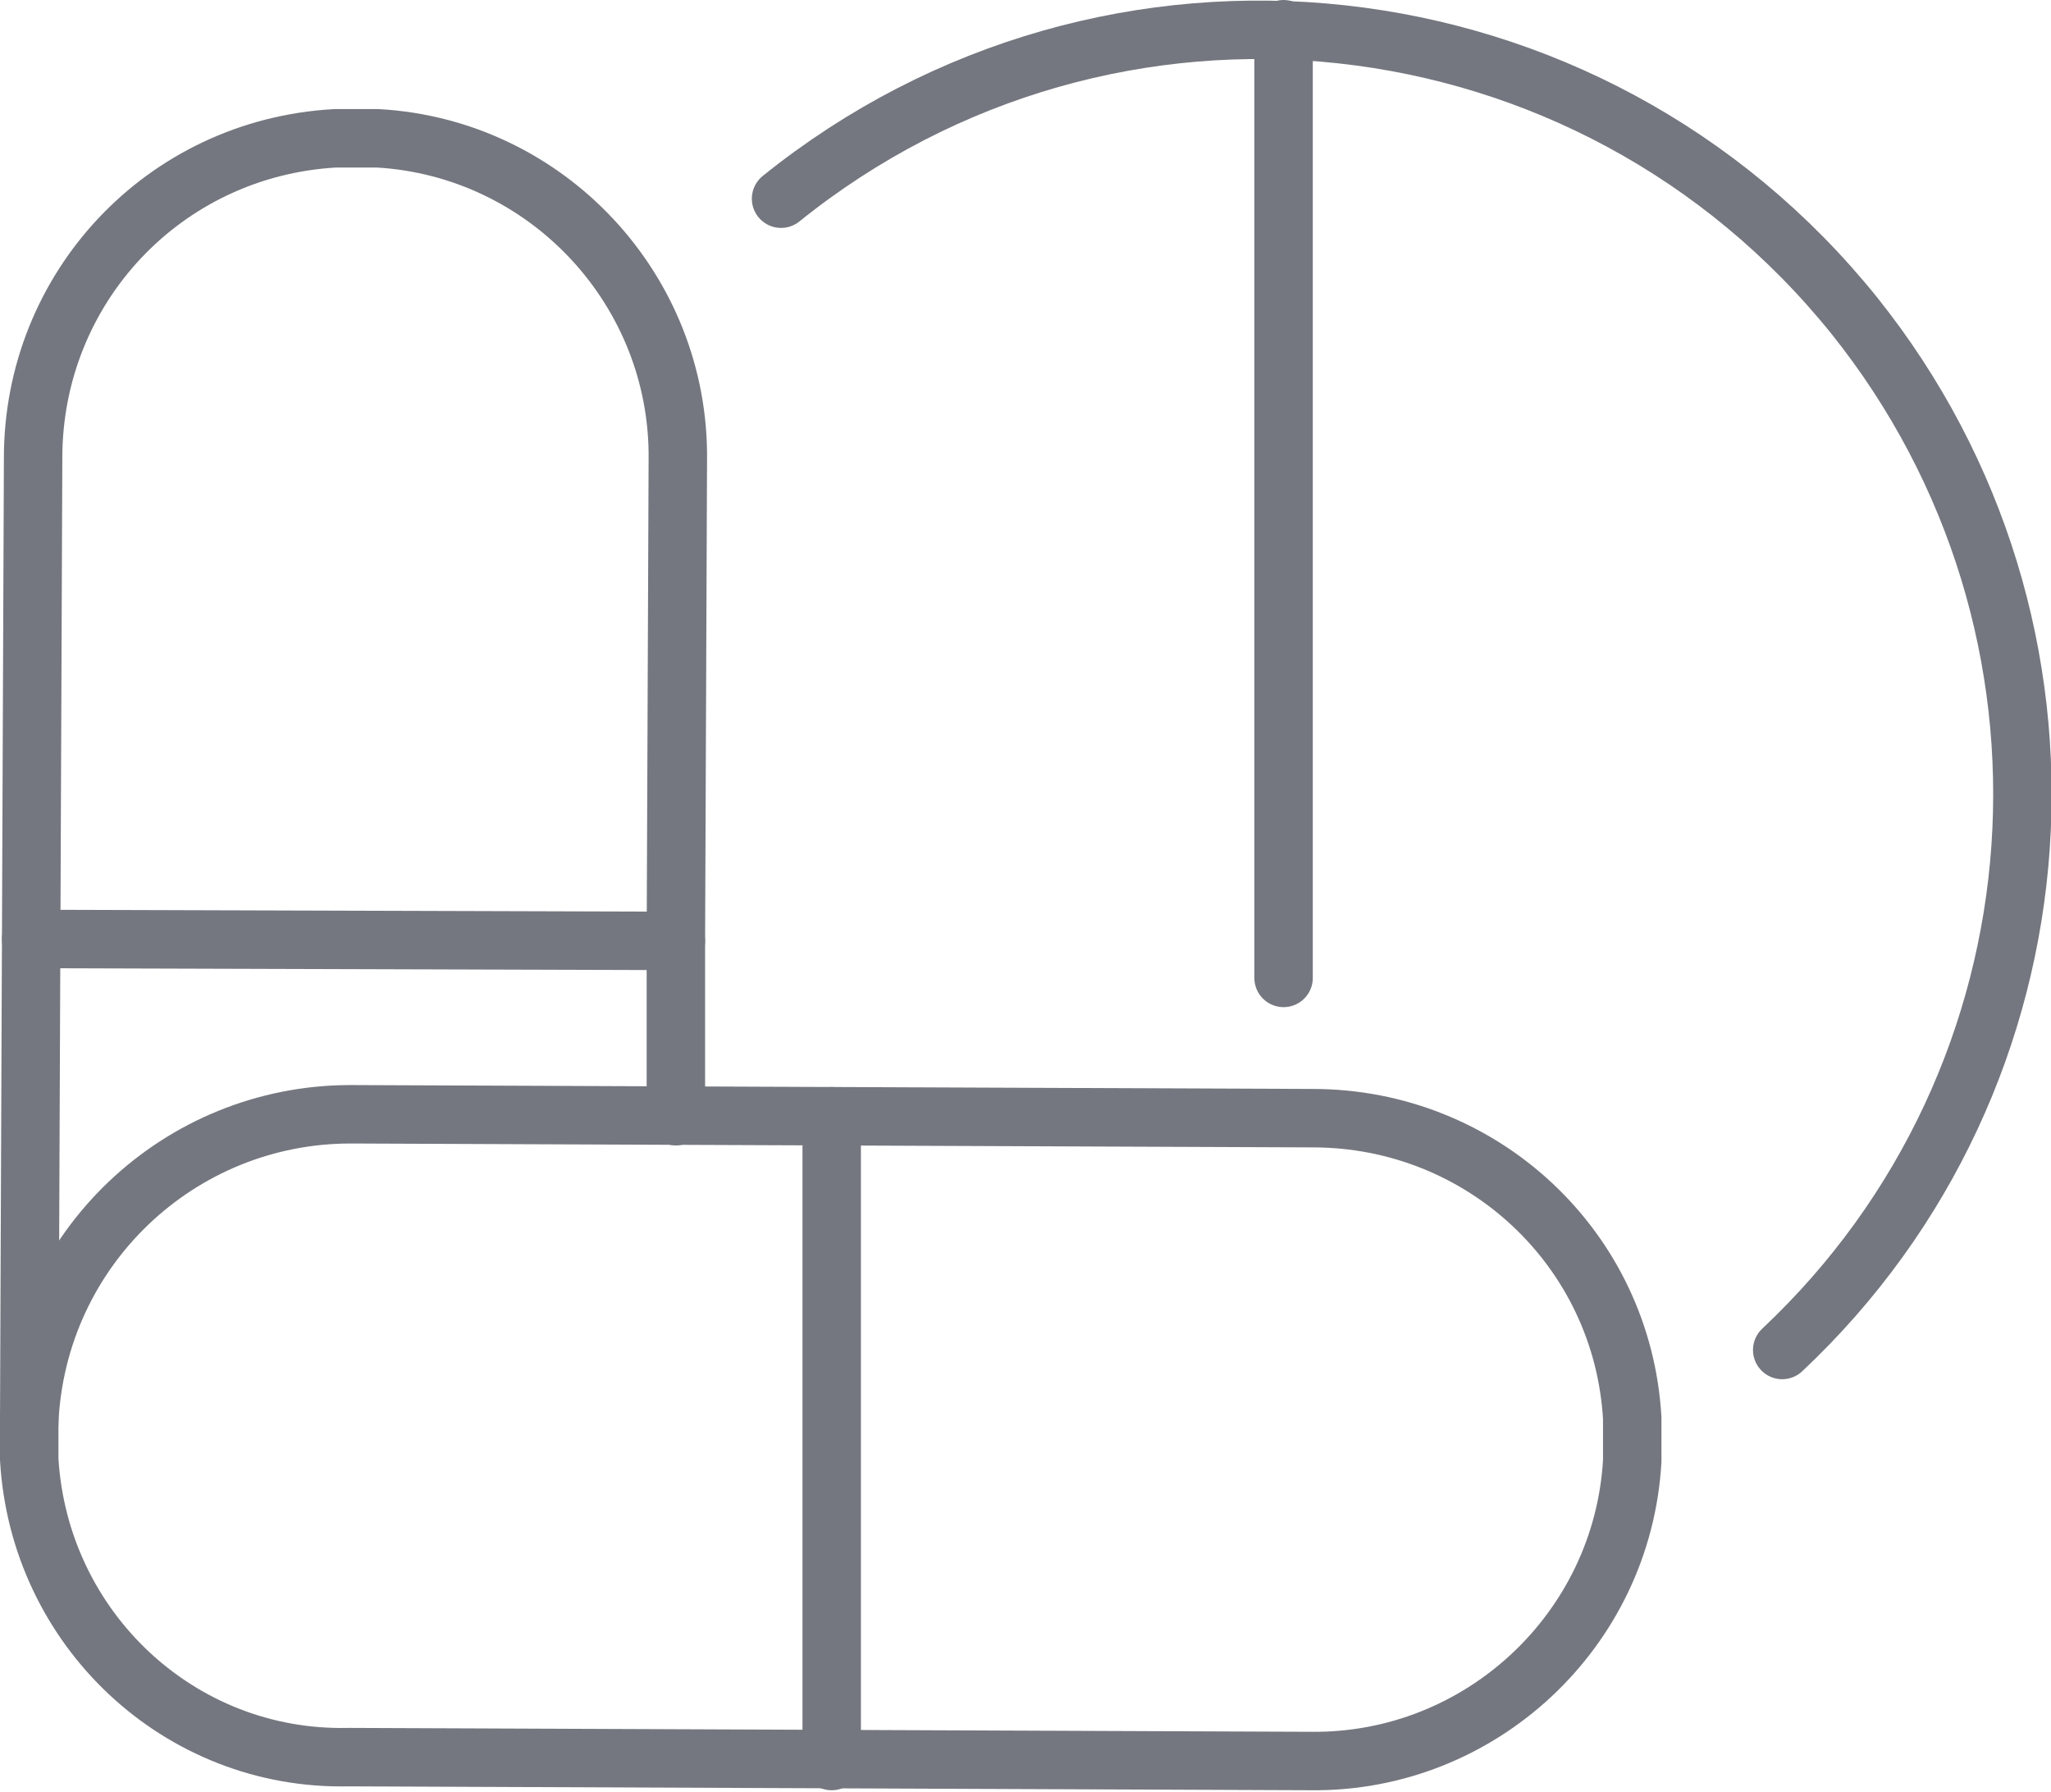 <?xml version="1.0" encoding="utf-8"?>
<!-- Generator: Adobe Illustrator 22.0.0, SVG Export Plug-In . SVG Version: 6.00 Build 0)  -->
<svg version="1.1" id="Слой_1" xmlns="http://www.w3.org/2000/svg" xmlns:xlink="http://www.w3.org/1999/xlink" x="0px" y="0px"
	 viewBox="0 0 105.3 92" style="enable-background:new 0 0 105.3 92;" xml:space="preserve">
<style type="text/css">
	.st0{fill:none;stroke:#74777F;stroke-width:3;stroke-linecap:round;stroke-linejoin:round;}
</style>
<title>Tablets</title>
<g id="Слой_2_1_">
	<g id="_лой_1">
		<g id="_Группа_">
			<line id="_Контур_" class="st0" x1="42.7" y1="57.3" x2="42.7" y2="90.4"/>
			<path id="_Контур_2" class="st0" d="M34.7,57.3v-9l0.1-24.7c0.1-8.7-6.7-16-15.4-16.5c-0.6,0-1.3,0-1.9,0h-0.3
				C8.4,7.6,1.7,14.8,1.7,23.5L1.6,48.2L1.5,72.9v0.2"/>
			<line id="_Контур_3" class="st0" x1="1.6" y1="48.2" x2="34.7" y2="48.3"/>
			<path id="_Контур_4" class="st0" d="M18,57.2l49.4,0.2c8.7,0,15.9,6.7,16.4,15.4c0,0.1,0,0.2,0,0.3c0,0.6,0,1.3,0,1.9
				c-0.5,8.7-7.8,15.5-16.5,15.4l-49.4-0.2C9.2,90.4,2,83.6,1.5,74.9c0-0.5,0-1,0-1.6V73C1.9,64.1,9.2,57.2,18,57.2z"/>
			<path id="_Контур_5" class="st0" d="M40.1,10.2C57-3.4,81.6-0.7,95.2,16.2c12.8,16,11.2,39.1-3.7,53.1"/>
			<line id="_Контур_6" class="st0" x1="65.9" y1="1.5" x2="65.9" y2="50.2"/>
		</g>
	</g>
</g>
</svg>
